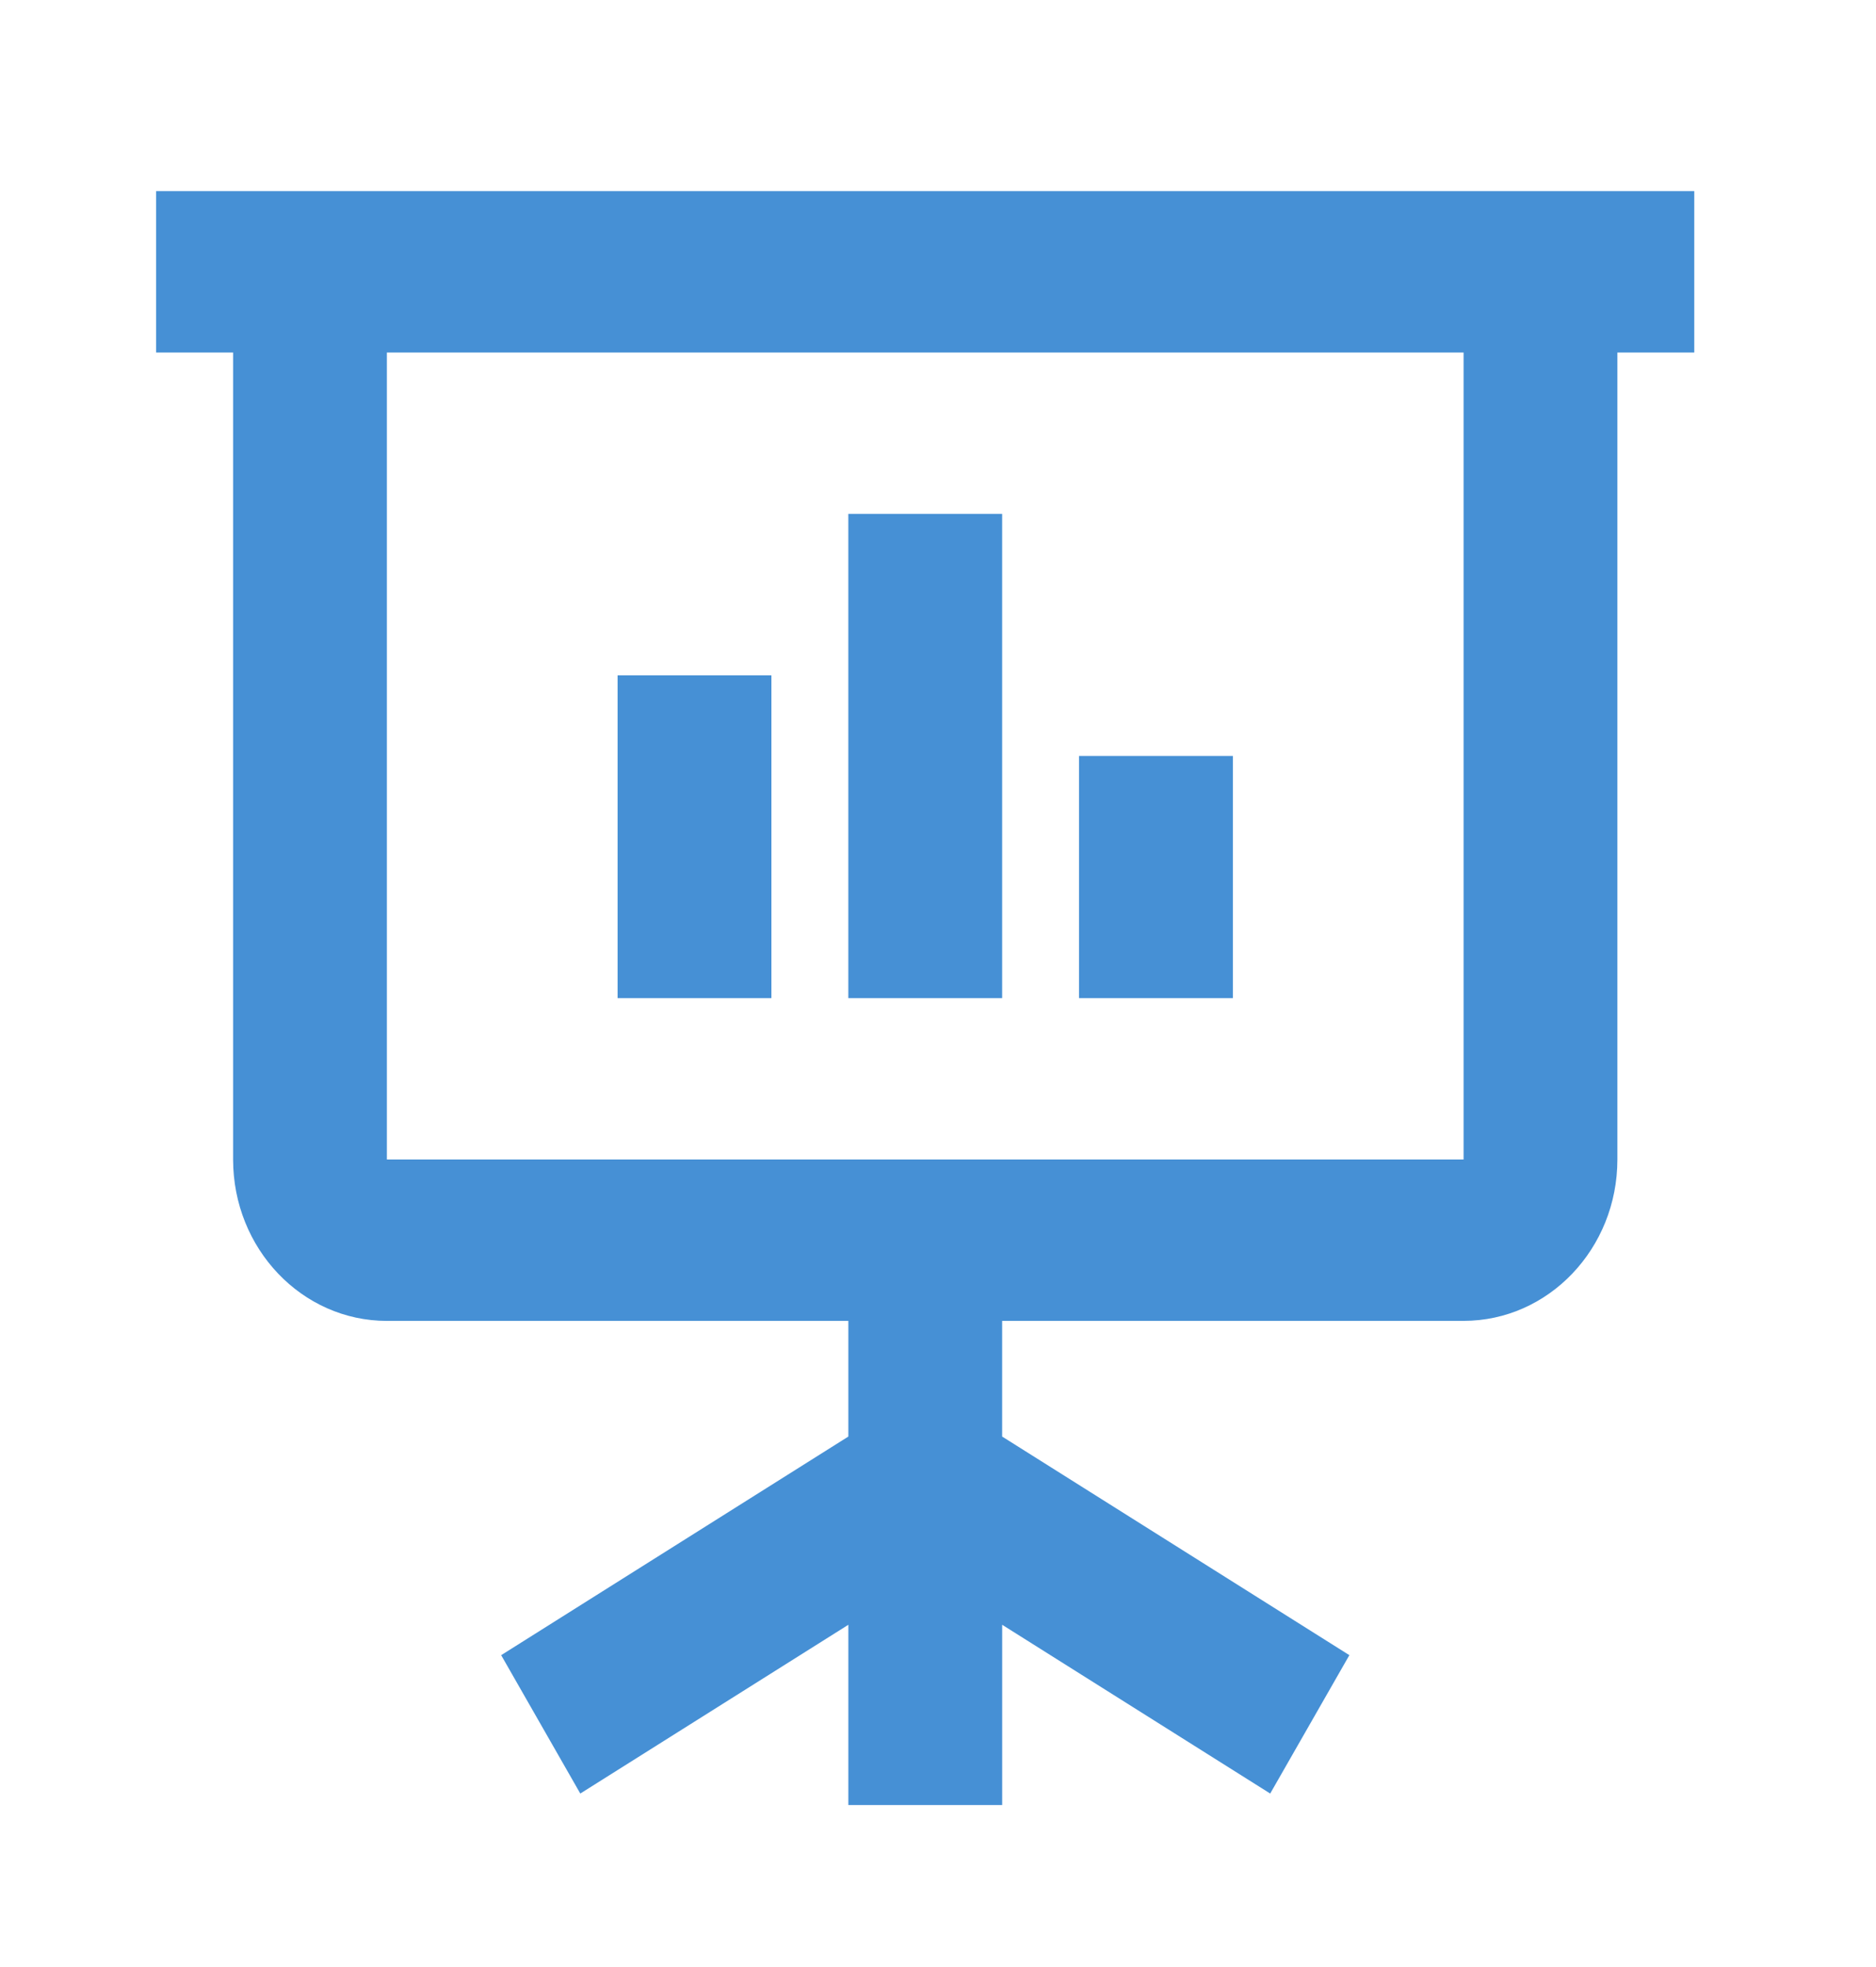 <svg width="62" height="65" fill="none" xmlns="http://www.w3.org/2000/svg"><path fill-rule="evenodd" clip-rule="evenodd" d="M53.453 11.649v26.667c0 2.945-2.276 5.333-5.084 5.333H33.12v3.823l11.475 7.224-2.616 4.573-8.858-5.577v5.957h-5.084v-5.957l-8.859 5.577-2.615-4.573 11.474-7.224V43.65h-15.25c-2.807 0-5.083-2.388-5.083-5.333V11.649H5.16V6.316h50.834v5.333h-2.542zm-40.667 0v26.667H48.37V11.649H12.785zm7.625 21.333h5.083V22.316h-5.083v10.666zm12.709 0h-5.084v-16h5.084v16zm2.541 0h5.084v-8H35.66v8z" fill="#4690D5"/></svg>